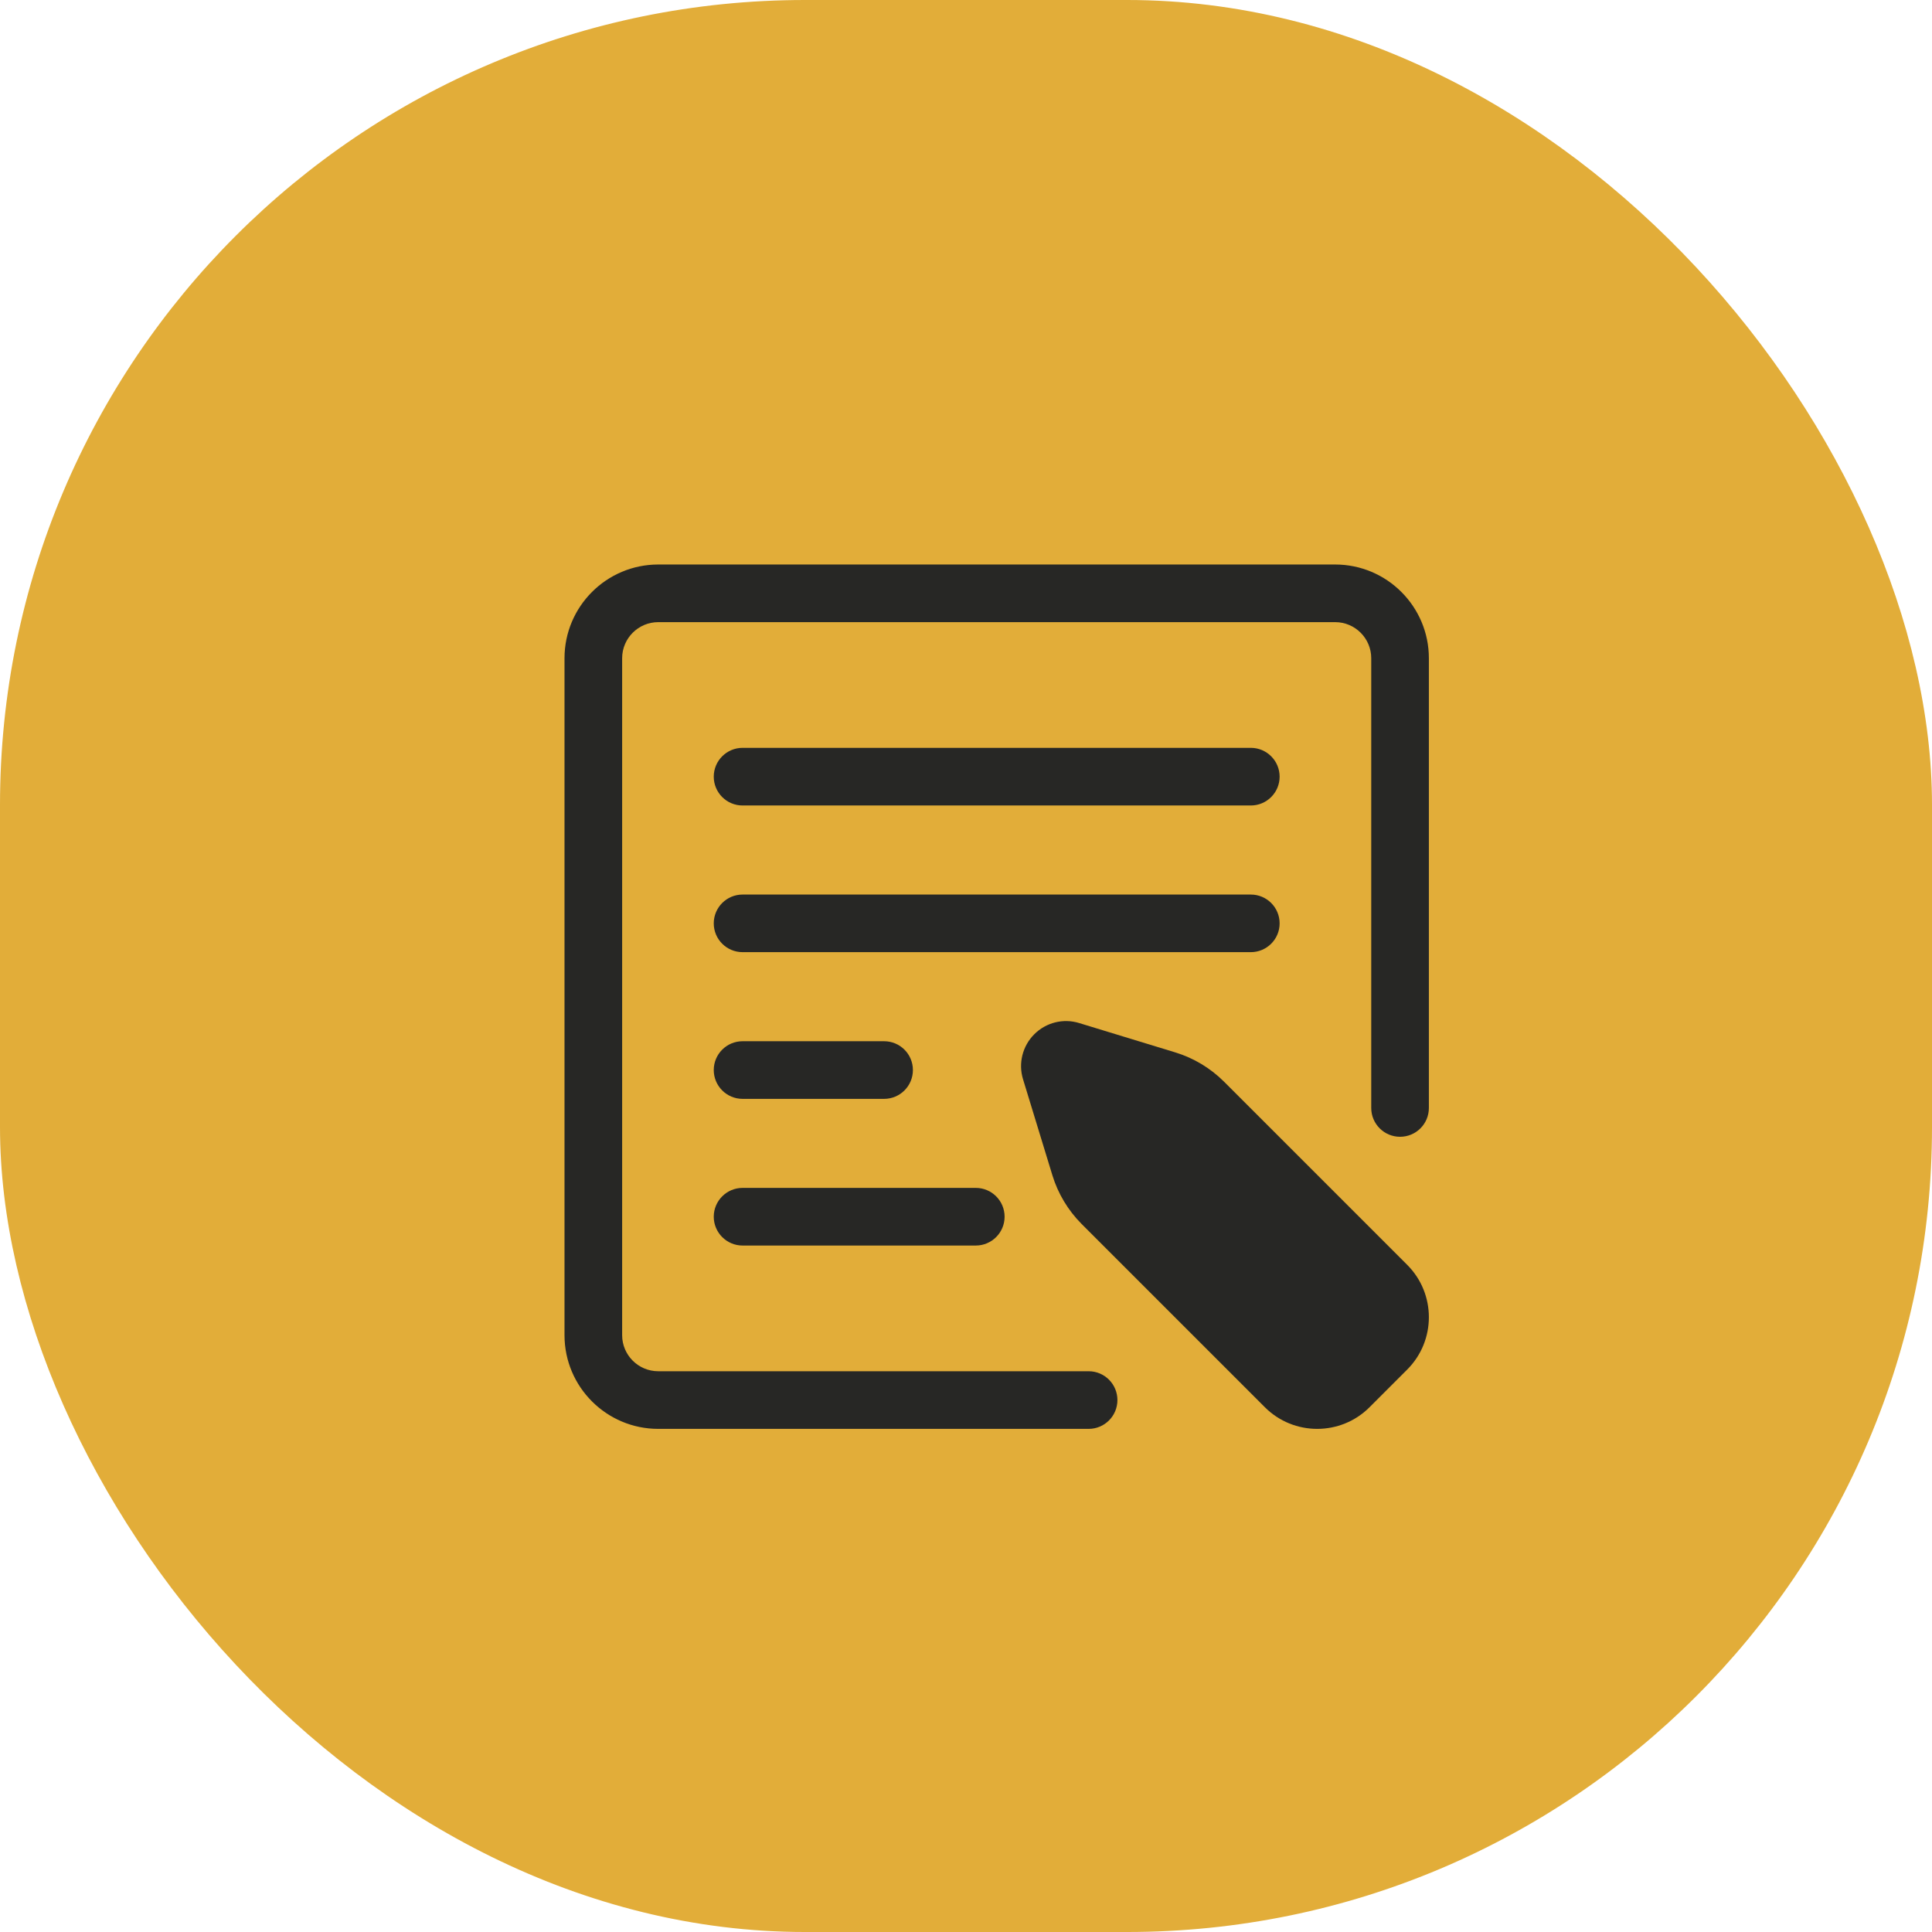 <svg width="48" height="48" viewBox="0 0 48 48" fill="none" xmlns="http://www.w3.org/2000/svg">
<rect width="48" height="48" rx="20" fill="#E2AD39"/>
<path d="M27.047 35.5H16.354C15.069 35.5 14.025 34.456 14.025 33.172V16.354C14.025 15.069 15.069 14.025 16.354 14.025H33.172C34.456 14.025 35.5 15.069 35.5 16.354V27.527C35.5 27.923 35.18 28.243 34.784 28.243C34.389 28.243 34.068 27.923 34.068 27.527V16.354C34.068 15.859 33.666 15.457 33.172 15.457H16.354C15.859 15.457 15.457 15.859 15.457 16.354V33.172C15.457 33.666 15.859 34.068 16.354 34.068H27.047C27.442 34.068 27.762 34.389 27.762 34.784C27.762 35.18 27.442 35.5 27.047 35.5Z" fill="#272725"/>
<path d="M31.076 20.012H18.449C18.054 20.012 17.733 19.692 17.733 19.296C17.733 18.901 18.054 18.58 18.449 18.58H31.076C31.471 18.58 31.792 18.901 31.792 19.296C31.792 19.692 31.471 20.012 31.076 20.012Z" fill="#272725"/>
<path d="M31.076 23.656H18.449C18.054 23.656 17.733 23.336 17.733 22.941C17.733 22.545 18.054 22.225 18.449 22.225H31.076C31.471 22.225 31.792 22.545 31.792 22.941C31.792 23.336 31.471 23.656 31.076 23.656Z" fill="#272725"/>
<path d="M21.965 27.301H18.449C18.054 27.301 17.733 26.98 17.733 26.585C17.733 26.189 18.054 25.869 18.449 25.869H21.965C22.361 25.869 22.681 26.189 22.681 26.585C22.681 26.98 22.361 27.301 21.965 27.301Z" fill="#272725"/>
<path d="M24.243 30.945H18.449C18.054 30.945 17.733 30.624 17.733 30.229C17.733 29.834 18.054 29.513 18.449 29.513H24.243C24.639 29.513 24.959 29.834 24.959 30.229C24.959 30.624 24.638 30.945 24.243 30.945Z" fill="#272725"/>
<path d="M34.963 31.426L30.41 26.873C30.073 26.537 29.656 26.286 29.201 26.147L26.814 25.418C26.417 25.295 25.989 25.403 25.696 25.696C25.403 25.989 25.296 26.418 25.417 26.814L26.147 29.202C26.286 29.656 26.537 30.073 26.873 30.41L31.426 34.963C31.784 35.321 32.255 35.5 32.725 35.5C33.196 35.5 33.667 35.321 34.025 34.963L34.963 34.025C35.679 33.308 35.679 32.143 34.963 31.426Z" fill="#272725"/>
</svg>

